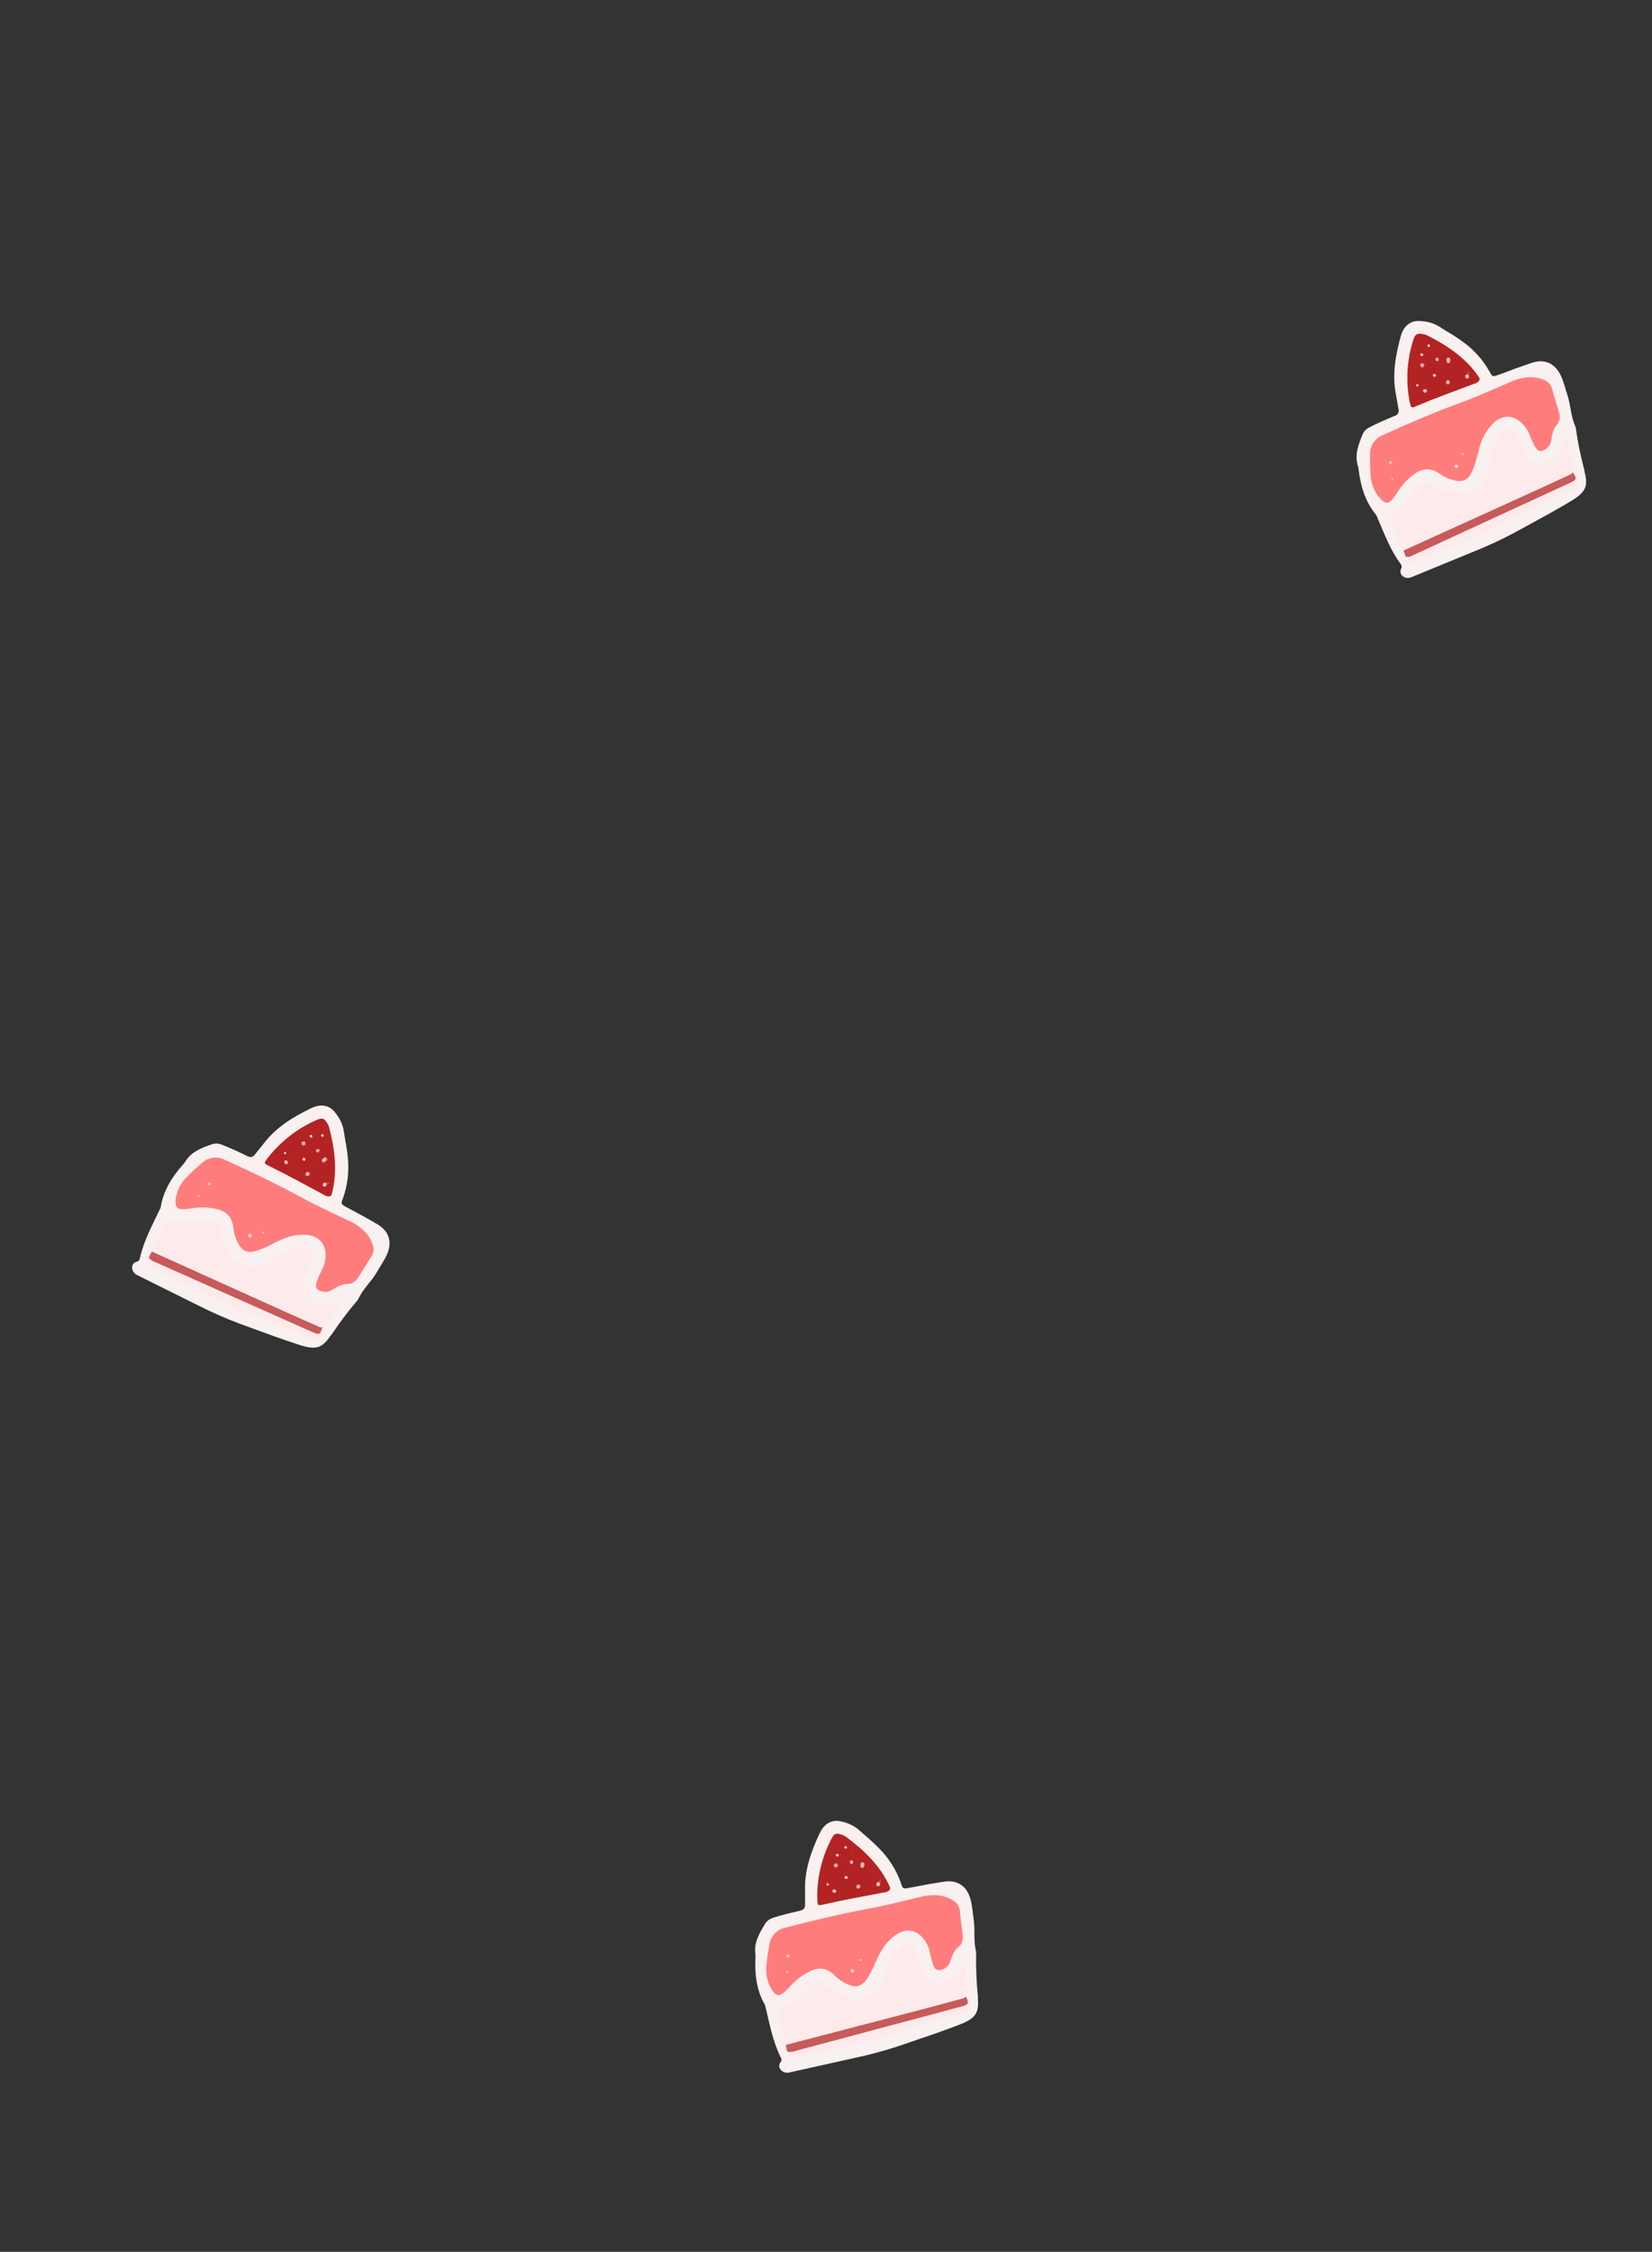 <svg width="610" height="831" viewBox="0 0 610 831" fill="none" xmlns="http://www.w3.org/2000/svg">
<rect x="0" y="0" width="610" height="831" fill="#333333" stroke="none"/>
<g id="bgCakesRdmp">
<g id="bgCake3Rdmp">
<path id="Vector" d="M361.09 736.65C361.09 737.02 361.09 737.39 361.09 737.76C361.46 742.98 360.09 744.9 354.4 747.11C348.31 749.5 342.09 751.56 335.91 753.68C330.535 755.603 325.06 757.236 319.51 758.57C310.2 760.68 300.86 762.69 291.51 764.8C290.928 764.964 290.311 764.957 289.733 764.779C289.155 764.602 288.64 764.262 288.25 763.8C287.912 763.408 287.726 762.908 287.726 762.39C287.726 761.872 287.912 761.372 288.25 760.98C288.83 760.2 288.48 759.6 288.16 758.98C285.39 753.4 284.28 747.31 282.82 741.33C282.747 740.787 282.602 740.256 282.39 739.75C279.28 734.34 278.68 728.44 278.94 722.37C278.975 722.001 278.975 721.629 278.94 721.26C278.31 716.9 280.37 713.43 282.53 709.94C283.162 708.924 284.138 708.168 285.28 707.81C288.59 706.64 292.02 705.94 295.41 705.11C296.77 704.78 297.29 704.16 297.27 702.85C297.27 701.19 297.27 699.53 297.27 697.85C297 690.26 299.47 683.36 302.61 676.64C303.76 674.2 305.36 672.37 308.31 671.97C309.211 671.922 310.114 672.027 310.98 672.28C313.603 672.84 316.013 674.134 317.93 676.01C320.17 678.01 322.56 679.94 324.66 682.17C328.248 685.764 330.982 690.117 332.66 694.91C333.37 697.09 333.41 697.11 335.79 696.66C340.12 695.85 344.44 695.01 348.79 694.38C353.92 693.64 356.92 696.49 358.13 700.15C358.98 702.73 359.13 705.55 359.51 708.26C360.13 712.26 359.36 716.39 360.44 720.35C360.461 720.533 360.461 720.717 360.44 720.9C360.331 726.158 360.548 731.418 361.09 736.65V736.65Z" fill="#F9F0F0"/>
<path id="Vector_2" d="M344.69 699.39C347.202 699.294 349.687 699.945 351.83 701.26C352.559 701.661 353.178 702.237 353.631 702.934C354.085 703.632 354.359 704.431 354.43 705.26C354.7 708.11 355.1 710.94 355.43 713.78C355.65 715.6 355.43 717.25 353.87 718.52C352.31 719.79 351.62 721.63 350.98 723.52C350.798 724.241 350.449 724.909 349.96 725.47C349.472 726.031 348.859 726.47 348.17 726.75C346.34 727.4 345.31 727.08 344.64 725.29C344.099 723.721 343.665 722.117 343.34 720.49C342.896 718.109 341.697 715.935 339.92 714.29C337.28 711.97 334.06 711.88 331 713.9C328.476 715.623 326.415 717.941 325 720.65C323.52 723.32 322.56 726.23 321 728.87C318.32 733.4 316.13 734.07 311.51 731.54C310.23 730.793 309.054 729.882 308.01 728.83C305.32 726.27 302.49 725.83 299.13 727.44C296.456 728.721 294.052 730.503 292.05 732.69C291.29 733.5 290.54 734.33 289.72 735.07C287.77 736.84 286.53 736.62 285.06 734.36C283.33 731.594 282.606 728.317 283.01 725.08C283.22 722.61 283.63 720.15 284.06 717.7C284.272 716.176 284.947 714.754 285.993 713.626C287.039 712.497 288.406 711.717 289.91 711.39C300.08 708.74 310.29 706.3 320.63 704.39C327.25 703.18 333.77 701.46 340.32 699.9C341.75 699.552 343.218 699.381 344.69 699.39V699.39Z" fill="#FF7C7C"/>
<path id="Vector_3" d="M290.18 754.65C288.99 752.21 288.97 749.49 288.44 746.9C288.392 746.077 288.202 745.269 287.88 744.51C287.693 744.269 287.566 743.987 287.51 743.687C287.453 743.387 287.468 743.078 287.554 742.786C287.64 742.493 287.794 742.224 288.004 742.003C288.213 741.781 288.473 741.612 288.76 741.51C291.54 739.96 293.68 737.69 295.97 735.51C297.69 733.89 299.42 732.25 301.82 731.51C302.312 731.264 302.875 731.198 303.41 731.324C303.945 731.45 304.42 731.76 304.75 732.2C307.29 735.27 310.75 736.61 314.49 737.52C319.24 738.66 323.21 736.41 325.35 732.52C326.14 731.058 326.732 729.498 327.11 727.88C328.008 724.28 330.008 721.049 332.83 718.64C335.34 716.35 337.43 716.98 338.29 720.26C338.835 722.673 339.503 725.056 340.29 727.4C342.29 732.77 348.05 732.4 351.41 730.56C352.815 729.836 353.914 728.634 354.51 727.17C354.775 726.235 355.307 725.398 356.04 724.76C357.2 726.59 356.44 728.55 356.67 730.38C356.9 732.21 357.43 734.17 357.22 736.13C357.204 736.588 357.043 737.029 356.76 737.39C355.911 738.121 354.869 738.593 353.76 738.75C333.88 743.75 314.17 749.52 294.22 754.31C292.91 754.63 291.59 755.33 290.18 754.65Z" fill="#FDEAEA"/>
<path id="Vector_4" d="M301.77 698.86C301.933 691.896 303.67 685.058 306.85 678.86C307.98 676.51 308.85 676.23 311.26 677.24C311.612 677.37 311.948 677.541 312.26 677.75C319.01 682.75 325.01 688.41 328.55 696.26C328.92 697.08 328.55 697.43 328.05 697.86C327.586 698.159 327.052 698.332 326.5 698.36C318.97 699.79 311.43 701.13 303.96 702.85C301.96 703.31 301.96 703.25 301.82 701.31C301.82 701.03 301.82 700.75 301.82 700.47C301.77 700 301.77 699.41 301.77 698.86Z" fill="#B42323"/>
<path id="Vector_5" d="M356.68 736.79L357.21 736.13C358.31 737.83 357.67 739.7 357.67 741.49C357.67 742.49 356.67 742.65 355.87 742.94C353.52 743.78 351.05 744.09 348.66 744.76C341.66 746.7 334.66 748.87 327.83 751.22C320.67 753.67 313.24 754.91 305.92 756.64C302.16 757.53 298.38 758.29 294.61 759.12C291.96 759.7 291.88 759.67 290.69 757.12C296.69 755.06 302.96 753.72 309.1 752.04C323.64 748.04 338.2 744.15 352.78 740.37C354.69 739.82 356.66 739.38 356.68 736.79Z" fill="#FDEAEA"/>
<path id="Vector_6" d="M356.68 736.79C357.86 739.28 357.68 739.79 355.25 740.41C345.75 742.97 336.24 745.51 326.72 748.03C315.687 750.97 304.663 753.917 293.65 756.87C292.706 757.294 291.642 757.365 290.65 757.07L290.14 754.65L342 741.14C346.453 739.967 350.893 738.773 355.32 737.56C355.857 737.491 356.345 737.215 356.68 736.79V736.79Z" fill="#C75A5A"/>
<path id="Vector_7" d="M315.46 727.43C315.449 727.52 315.42 727.606 315.374 727.684C315.329 727.762 315.267 727.829 315.194 727.882C315.12 727.935 315.037 727.972 314.948 727.99C314.86 728.009 314.768 728.009 314.68 727.99C314.499 727.972 314.331 727.884 314.215 727.743C314.099 727.602 314.043 727.422 314.06 727.24C314.06 726.75 314.46 726.69 314.83 726.71C314.919 726.715 315.006 726.738 315.086 726.777C315.166 726.816 315.238 726.871 315.296 726.938C315.355 727.005 315.4 727.083 315.428 727.168C315.456 727.252 315.467 727.341 315.46 727.43V727.43Z" fill="#F4CCCC"/>
<path id="Vector_8" d="M290.91 722.5C290.776 722.5 290.647 722.45 290.549 722.359C290.45 722.268 290.39 722.143 290.38 722.01C290.369 721.922 290.375 721.833 290.399 721.748C290.423 721.663 290.464 721.584 290.519 721.515C290.574 721.446 290.642 721.389 290.72 721.347C290.797 721.305 290.882 721.279 290.97 721.27C291.37 721.2 291.67 721.42 291.62 721.84C291.595 722.015 291.511 722.175 291.382 722.296C291.253 722.416 291.086 722.488 290.91 722.5V722.5Z" fill="#F7BDBD"/>
<path id="Vector_9" d="M291.06 727.85C290.98 728.14 290.79 728.28 290.52 728.18C290.455 728.135 290.403 728.075 290.366 728.006C290.33 727.936 290.31 727.859 290.31 727.78C290.311 727.719 290.328 727.66 290.358 727.606C290.388 727.553 290.43 727.509 290.482 727.476C290.533 727.443 290.592 727.424 290.653 727.419C290.713 727.415 290.774 727.425 290.83 727.45C290.94 727.48 291 727.71 291.06 727.85Z" fill="#F6C4C4"/>
<path id="Vector_10" d="M318.18 723.25C318.12 723.37 318.1 723.59 317.99 723.65C317.939 723.684 317.88 723.705 317.819 723.711C317.758 723.717 317.697 723.708 317.64 723.684C317.584 723.66 317.534 723.623 317.496 723.575C317.457 723.527 317.431 723.47 317.42 723.41C317.413 723.332 317.425 723.253 317.457 723.182C317.488 723.11 317.538 723.047 317.6 723C317.653 722.969 317.713 722.95 317.774 722.946C317.836 722.942 317.897 722.953 317.954 722.977C318.01 723.002 318.06 723.039 318.1 723.087C318.139 723.134 318.167 723.19 318.18 723.25V723.25Z" fill="#F5C6C6"/>
<path id="Vector_11" d="M319.19 688.26C318.99 688.75 319.05 689.52 318.19 689.26C317.68 689.11 317.65 688.55 317.7 688.09C317.75 687.63 317.98 687.18 318.57 687.25C319.16 687.32 319.29 687.78 319.19 688.26Z" fill="#E7B3B3"/>
<path id="Vector_12" d="M316.9 695.41C317.076 695.412 317.246 695.474 317.381 695.587C317.516 695.7 317.608 695.857 317.64 696.03C317.661 696.139 317.66 696.251 317.636 696.359C317.611 696.468 317.565 696.57 317.499 696.659C317.433 696.749 317.35 696.823 317.253 696.878C317.157 696.934 317.05 696.968 316.94 696.98C316.763 696.994 316.587 696.938 316.451 696.824C316.314 696.71 316.228 696.547 316.21 696.37C316.191 696.262 316.195 696.151 316.219 696.043C316.244 695.936 316.29 695.835 316.354 695.746C316.418 695.656 316.5 695.581 316.593 695.523C316.687 695.465 316.791 695.427 316.9 695.41V695.41Z" fill="#E3B3B3"/>
<path id="Vector_13" d="M308.65 697.52C308.96 698.28 308.65 698.4 308.41 698.46C308.306 698.507 308.193 698.531 308.078 698.529C307.964 698.527 307.851 698.5 307.749 698.449C307.647 698.399 307.557 698.326 307.486 698.236C307.415 698.146 307.365 698.042 307.34 697.93C307.321 697.863 307.316 697.793 307.326 697.725C307.337 697.656 307.362 697.591 307.4 697.533C307.438 697.475 307.488 697.426 307.546 697.389C307.605 697.353 307.671 697.329 307.74 697.32C307.894 697.254 308.064 697.238 308.227 697.274C308.39 697.31 308.538 697.396 308.65 697.52V697.52Z" fill="#E7BEBE"/>
<path id="Vector_14" d="M325 695.1C324.93 695.52 325 696.03 324.36 696.1C324.185 696.123 324.008 696.076 323.868 695.969C323.728 695.862 323.635 695.705 323.61 695.53C323.47 694.86 323.92 694.6 324.48 694.47C324.81 694.54 324.86 694.86 325 695.1Z" fill="#E9C2C2"/>
<path id="Vector_15" d="M313 692.78C313.07 693.1 312.86 693.26 312.61 693.34C312.534 693.377 312.451 693.396 312.366 693.394C312.282 693.393 312.199 693.371 312.124 693.331C312.05 693.291 311.986 693.233 311.939 693.164C311.891 693.094 311.86 693.014 311.85 692.93C311.76 692.62 311.99 692.45 312.23 692.36C312.67 692.21 312.91 692.42 313 692.78Z" fill="#EED2D2"/>
<path id="Vector_16" d="M314.56 686.48C314.83 686.48 314.99 686.79 315.03 687.14C315.046 687.225 315.043 687.313 315.023 687.397C315.003 687.482 314.965 687.561 314.912 687.629C314.859 687.698 314.793 687.755 314.717 687.797C314.64 687.838 314.556 687.863 314.47 687.87C314.01 687.93 313.84 687.61 313.82 687.25C313.8 686.89 313.94 686.56 314.56 686.48Z" fill="#E0ABAB"/>
<path id="Vector_17" d="M325 695.1L324.48 694.46C324.55 694.04 324.64 693.37 325.18 693.7C325.72 694.03 325.11 694.63 325 695.1Z" fill="#C04646"/>
<path id="Vector_18" d="M309.85 685.08C309.76 684.76 309.59 684.94 309.34 685.08C309.222 685.139 309.085 685.149 308.96 685.108C308.834 685.067 308.73 684.978 308.67 684.86C308.628 684.785 308.606 684.701 308.607 684.615C308.608 684.529 308.631 684.445 308.675 684.371C308.719 684.297 308.781 684.236 308.855 684.194C308.93 684.152 309.014 684.129 309.1 684.13C309.36 684 309.59 684.17 309.85 685.08Z" fill="#EACFCF"/>
<path id="Vector_19" d="M312.32 682.22C311.97 682.28 311.83 682.06 311.75 681.79C311.67 681.52 311.89 681.3 312.17 681.25C312.45 681.2 312.66 681.4 312.74 681.68C312.82 681.96 312.58 682.13 312.32 682.22Z" fill="#E9C1C1"/>
<path id="Vector_20" d="M305.67 695C305.93 695.08 306.16 695.21 306.04 695.53C306.021 695.591 305.99 695.646 305.948 695.694C305.907 695.742 305.856 695.781 305.798 695.808C305.741 695.836 305.679 695.851 305.615 695.853C305.552 695.855 305.489 695.844 305.43 695.82C305.36 695.775 305.301 695.715 305.258 695.644C305.215 695.573 305.188 695.493 305.18 695.41C305.15 695.1 305.37 695 305.67 695Z" fill="#EDCBCB"/>
<path id="Vector_21" d="M308.29 689C307.69 688.61 307.7 688.21 308.29 687.81C308.398 687.747 308.52 687.713 308.645 687.713C308.77 687.713 308.892 687.747 309 687.81C309.132 687.984 309.204 688.197 309.204 688.415C309.204 688.634 309.132 688.846 309 689.02V689.02C308.893 689.087 308.768 689.121 308.642 689.117C308.516 689.114 308.393 689.073 308.29 689Z" fill="#E1A9A9"/>
<path id="Vector_22" d="M314.66 682.9C314.73 683.12 314.66 683.24 314.42 683.24C314.331 683.229 314.25 683.186 314.19 683.12C314.05 682.96 314.05 682.75 314.24 682.68C314.43 682.61 314.52 682.82 314.66 682.9Z" fill="#BB3939"/>
<path id="Vector_23" d="M309.83 697.12C309.83 697.19 309.92 697.26 309.9 697.32C309.88 697.38 309.73 697.55 309.62 697.32C309.51 697.09 309.62 697.17 309.62 697.11C309.62 697.05 309.77 697.13 309.83 697.12Z" fill="#BE4242"/>
<path id="Vector_24" d="M309 689C309 688.6 309 688.2 309 687.79C309.64 688.2 309.58 688.61 309 689Z" fill="#E2A4A4"/>
<path id="Vector_25" d="M308.29 689H309C308.75 689.39 308.52 689.31 308.29 689Z" fill="#E2A4A4"/>
<path id="Vector_26" d="M309 687.8H308.29C308.52 687.48 308.75 687.41 309 687.8Z" fill="#E2A4A4"/>
</g>
<g id="bgCake2Rdmp">
<path id="Vector_27" d="M122.49 492.44C122.26 492.73 122 493 121.79 493.31C118.79 497.59 116.48 498.19 110.7 496.36C104.47 494.36 98.34 492.09 92.2 489.84C86.812 487.952 81.528 485.779 76.37 483.33C67.8 479.11 59.28 474.81 50.72 470.59C50.165 470.357 49.688 469.971 49.345 469.477C49.001 468.983 48.805 468.401 48.78 467.8C48.762 467.282 48.931 466.775 49.256 466.371C49.581 465.967 50.04 465.693 50.55 465.6C51.49 465.36 51.55 464.68 51.76 463.96C53.11 457.87 56.09 452.45 58.71 446.88C58.996 446.412 59.218 445.907 59.37 445.38C60.37 439.22 63.6 434.26 67.62 429.7C67.875 429.431 68.106 429.14 68.31 428.83C70.56 425.05 74.31 423.64 78.22 422.29C79.35 421.888 80.588 421.913 81.7 422.36C84.96 423.621 88.154 425.046 91.27 426.63C92.54 427.22 93.33 427.08 94.13 426.04C95.13 424.73 96.26 423.48 97.26 422.16C101.82 416.08 108.08 412.27 114.75 409.03C117.18 407.85 119.58 407.43 122.12 408.98C122.853 409.506 123.49 410.156 124 410.9C125.693 412.982 126.755 415.504 127.06 418.17C127.51 421.17 128.19 424.17 128.42 427.17C128.962 432.24 128.357 437.366 126.65 442.17C125.83 444.31 125.86 444.36 127.99 445.5C131.87 447.59 135.75 449.65 139.53 451.91C143.99 454.57 144.53 458.66 143.17 462.27C142.17 464.81 140.52 467.07 139.17 469.44C137.17 472.97 133.94 475.66 132.29 479.44C132.208 479.606 132.1 479.758 131.97 479.89C128.556 483.876 125.391 488.067 122.49 492.44V492.44Z" fill="#F9F0F0"/>
<path id="Vector_28" d="M133.17 453.16C135.188 454.658 136.71 456.728 137.54 459.1C137.86 459.871 137.981 460.709 137.894 461.538C137.807 462.368 137.513 463.163 137.04 463.85C135.46 466.24 134.04 468.69 132.47 471.11C131.47 472.67 130.3 473.82 128.27 473.82C126.24 473.82 124.57 474.82 122.91 475.82C122.315 476.264 121.624 476.562 120.893 476.69C120.162 476.819 119.411 476.774 118.7 476.56C116.87 475.92 116.26 475.02 116.87 473.21C117.433 471.65 118.102 470.13 118.87 468.66C120.025 466.52 120.46 464.066 120.11 461.66C119.52 458.19 117.11 456.1 113.42 455.74C110.369 455.485 107.301 455.986 104.49 457.2C101.66 458.35 99.09 460.01 96.22 461.08C91.28 462.91 89.16 462.08 87.15 457.18C86.631 455.796 86.295 454.35 86.15 452.88C85.66 449.19 83.73 447.1 80.15 446.21C77.264 445.523 74.273 445.397 71.34 445.84C70.24 445.99 69.14 446.17 68.04 446.23C65.4 446.38 64.58 445.42 64.86 442.75C65.257 439.511 66.754 436.507 69.1 434.24C70.82 432.45 72.69 430.79 74.57 429.16C75.69 428.131 77.097 427.469 78.604 427.262C80.11 427.055 81.644 427.312 83 428C92.58 432.33 102 436.85 111.28 441.89C117.19 445.11 123.34 447.89 129.41 450.78C130.759 451.41 132.023 452.21 133.17 453.16Z" fill="#FF7C7C"/>
<path id="Vector_29" d="M56 461.84C56.61 459.19 58.3 457.06 59.52 454.71C60.004 454.042 60.366 453.294 60.59 452.5C60.598 452.197 60.677 451.9 60.822 451.634C60.966 451.368 61.172 451.14 61.422 450.968C61.671 450.796 61.958 450.686 62.258 450.647C62.559 450.607 62.864 450.639 63.15 450.74C66.28 451.28 69.39 450.86 72.51 450.63C74.87 450.45 77.24 450.26 79.59 451.19C80.126 451.307 80.603 451.608 80.94 452.041C81.276 452.475 81.45 453.012 81.43 453.56C81.43 457.56 83.31 460.76 85.66 463.83C88.66 467.7 93.13 468.44 97.26 466.75C98.796 466.114 100.239 465.273 101.55 464.25C104.509 462.014 108.093 460.759 111.8 460.66C115.2 460.47 116.42 462.26 115.03 465.36C113.93 467.573 112.949 469.843 112.09 472.16C110.27 477.6 114.99 480.9 118.74 481.62C120.287 481.932 121.895 481.688 123.28 480.93C124.076 480.36 125.022 480.037 126 480C125.75 482.14 123.93 483.19 122.95 484.76C122.083 486.483 121.016 488.098 119.77 489.57C119.471 489.92 119.068 490.165 118.62 490.27C117.502 490.304 116.398 490.016 115.44 489.44C96.81 480.85 77.89 472.91 59.36 464.1C58.17 463.54 56.71 463.26 56 461.84Z" fill="#FDEAEA"/>
<path id="Vector_30" d="M100.14 425.75C104.641 420.456 110.277 416.245 116.63 413.43C118.99 412.32 119.88 412.68 121.08 414.95C121.263 415.266 121.41 415.602 121.52 415.95C123.62 424.09 124.73 432.26 122.52 440.59C122.3 441.46 121.81 441.52 121.14 441.52C120.588 441.458 120.061 441.255 119.61 440.93C112.86 437.31 106.15 433.61 99.26 430.25C97.43 429.35 97.46 429.25 98.57 427.7C98.73 427.47 98.9 427.26 99.07 427.04L100.14 425.75Z" fill="#B42323"/>
<path id="Vector_31" d="M119 489.78L119.83 489.59C119.61 491.59 117.94 492.66 116.83 494.05C116.19 494.83 115.32 494.33 114.53 494.05C112.17 493.22 110.05 491.91 107.77 490.92C101.1 488.02 94.34 485.35 87.52 482.85C80.41 480.25 73.85 476.54 67.07 473.28C63.59 471.61 60.18 469.82 56.72 468.1C54.3 466.88 54.25 466.81 54.96 464.04C60.96 466.23 66.64 469.11 72.47 471.67C86.277 477.717 100.043 483.85 113.77 490.07C115.52 490.88 117.33 491.77 119 489.78Z" fill="#FDEAEA"/>
<path id="Vector_32" d="M119 489.78C118.35 492.46 117.95 492.73 115.62 491.69C106.62 487.69 97.62 483.69 88.62 479.69C78.2 475.023 67.777 470.38 57.35 465.76C56.364 465.499 55.503 464.896 54.92 464.06L56.05 461.86C72.303 469.193 88.553 476.527 104.8 483.86C108.987 485.753 113.187 487.617 117.4 489.45C117.628 489.614 117.889 489.729 118.165 489.786C118.441 489.843 118.725 489.841 119 489.78Z" fill="#C75A5A"/>
<path id="Vector_33" d="M92.81 456.58C92.743 456.647 92.663 456.699 92.574 456.733C92.486 456.766 92.391 456.78 92.296 456.775C92.202 456.769 92.11 456.743 92.026 456.7C91.942 456.656 91.868 456.595 91.81 456.52C91.743 456.455 91.691 456.377 91.654 456.291C91.618 456.206 91.6 456.113 91.6 456.02C91.6 455.927 91.618 455.835 91.654 455.749C91.691 455.663 91.743 455.585 91.81 455.52C92.13 455.16 92.47 455.35 92.74 455.6C92.813 455.657 92.874 455.728 92.917 455.81C92.961 455.892 92.987 455.982 92.994 456.075C93 456.167 92.987 456.26 92.956 456.347C92.924 456.434 92.874 456.514 92.81 456.58V456.58Z" fill="#F4CCCC"/>
<path id="Vector_34" d="M76.83 437.3C76.725 437.215 76.656 437.095 76.635 436.961C76.615 436.828 76.645 436.692 76.72 436.58C76.767 436.506 76.828 436.442 76.9 436.392C76.971 436.341 77.052 436.306 77.138 436.287C77.224 436.268 77.312 436.267 77.398 436.283C77.485 436.299 77.567 436.332 77.64 436.38C77.724 436.409 77.799 436.461 77.856 436.529C77.914 436.596 77.952 436.678 77.967 436.766C77.983 436.854 77.974 436.944 77.943 437.027C77.912 437.11 77.859 437.184 77.79 437.24C77.662 437.359 77.496 437.43 77.321 437.441C77.146 437.452 76.972 437.402 76.83 437.3V437.3Z" fill="#F7BDBD"/>
<path id="Vector_35" d="M73.57 441.55C73.528 441.594 73.476 441.627 73.419 441.647C73.361 441.667 73.3 441.673 73.24 441.665C73.18 441.658 73.122 441.636 73.072 441.602C73.022 441.568 72.98 441.523 72.95 441.47C72.926 441.396 72.92 441.317 72.934 441.24C72.948 441.163 72.981 441.091 73.03 441.03C73.07 440.984 73.121 440.948 73.179 440.926C73.236 440.904 73.297 440.896 73.358 440.903C73.419 440.91 73.478 440.931 73.528 440.966C73.579 441 73.621 441.046 73.65 441.1C73.71 441.2 73.61 441.4 73.57 441.55Z" fill="#F6C4C4"/>
<path id="Vector_36" d="M97.55 455C97.43 455.06 97.28 455.21 97.15 455.19C97.09 455.185 97.031 455.164 96.981 455.131C96.93 455.097 96.889 455.051 96.862 454.997C96.834 454.943 96.82 454.883 96.821 454.823C96.823 454.762 96.84 454.702 96.87 454.65C96.913 454.586 96.972 454.534 97.039 454.497C97.107 454.461 97.183 454.441 97.26 454.44C97.322 454.447 97.381 454.469 97.432 454.505C97.484 454.54 97.525 454.588 97.554 454.643C97.583 454.698 97.597 454.76 97.597 454.822C97.596 454.884 97.58 454.945 97.55 455V455Z" fill="#F5C6C6"/>
<path id="Vector_37" d="M120.34 428.47C119.88 428.73 119.44 429.36 118.96 428.66C118.65 428.22 118.96 427.77 119.31 427.45C119.66 427.13 120.1 426.91 120.51 427.34C120.92 427.77 120.73 428.16 120.34 428.47Z" fill="#E7B3B3"/>
<path id="Vector_38" d="M114.07 432.58C114.216 432.696 114.316 432.861 114.351 433.045C114.385 433.228 114.353 433.418 114.26 433.58C114.206 433.677 114.133 433.762 114.046 433.831C113.958 433.899 113.858 433.949 113.751 433.978C113.643 434.007 113.531 434.014 113.421 433.999C113.311 433.984 113.205 433.947 113.11 433.89C113.031 433.838 112.962 433.77 112.91 433.691C112.858 433.611 112.822 433.522 112.805 433.429C112.788 433.335 112.791 433.239 112.812 433.146C112.834 433.054 112.874 432.966 112.93 432.89C113.043 432.7 113.225 432.562 113.437 432.505C113.65 432.447 113.877 432.474 114.07 432.58V432.58Z" fill="#E3B3B3"/>
<path id="Vector_39" d="M106.33 429C106.1 429.78 105.77 429.68 105.55 429.58C105.441 429.55 105.34 429.496 105.253 429.423C105.167 429.35 105.097 429.258 105.05 429.156C105.002 429.053 104.978 428.941 104.978 428.828C104.978 428.715 105.002 428.603 105.05 428.5C105.078 428.436 105.118 428.379 105.169 428.331C105.221 428.284 105.281 428.248 105.347 428.225C105.413 428.202 105.483 428.194 105.552 428.2C105.622 428.206 105.689 428.226 105.75 428.26C105.91 428.31 106.051 428.408 106.155 428.54C106.258 428.672 106.32 428.832 106.33 429V429Z" fill="#E7BEBE"/>
<path id="Vector_40" d="M120.56 437.44C120.24 437.72 119.95 438.14 119.44 437.81C119.291 437.715 119.185 437.566 119.144 437.395C119.103 437.223 119.13 437.042 119.22 436.89C119.53 436.28 120.04 436.36 120.56 436.61C120.77 436.89 120.6 437.16 120.56 437.44Z" fill="#E9C2C2"/>
<path id="Vector_41" d="M112.72 428.11C112.693 428.168 112.654 428.219 112.605 428.261C112.557 428.303 112.5 428.335 112.439 428.353C112.378 428.372 112.314 428.378 112.25 428.371C112.186 428.363 112.125 428.342 112.07 428.31C111.988 428.289 111.911 428.249 111.846 428.193C111.782 428.138 111.731 428.068 111.698 427.99C111.665 427.911 111.651 427.826 111.656 427.741C111.662 427.656 111.687 427.573 111.73 427.5C111.86 427.21 112.15 427.22 112.39 427.3C112.79 427.44 112.85 427.75 112.72 428.11Z" fill="#EED2D2"/>
<path id="Vector_42" d="M117.86 424.17C118.09 424.33 118.01 424.68 117.81 424.98C117.77 425.056 117.715 425.122 117.647 425.175C117.579 425.228 117.501 425.265 117.418 425.285C117.334 425.305 117.248 425.307 117.164 425.29C117.079 425.274 117 425.24 116.93 425.19C116.53 424.95 116.59 424.6 116.81 424.3C116.866 424.217 116.939 424.146 117.025 424.094C117.11 424.041 117.206 424.008 117.305 423.995C117.405 423.983 117.506 423.992 117.602 424.022C117.697 424.052 117.785 424.103 117.86 424.17V424.17Z" fill="#E0ABAB"/>
<path id="Vector_43" d="M120.56 437.44V436.61C120.88 436.33 121.37 435.86 121.56 436.46C121.75 437.06 121 437.14 120.56 437.44Z" fill="#C04646"/>
<path id="Vector_44" d="M115.08 420.12C115.22 419.82 114.98 419.84 114.72 419.76C114.591 419.731 114.479 419.654 114.406 419.544C114.333 419.434 114.306 419.3 114.33 419.17C114.343 419.084 114.379 419.003 114.434 418.936C114.489 418.868 114.561 418.816 114.642 418.786C114.724 418.755 114.812 418.747 114.897 418.762C114.983 418.777 115.063 418.814 115.13 418.87C115.36 419 115.45 419.25 115.08 420.12Z" fill="#EACFCF"/>
<path id="Vector_45" d="M118.8 419.45C118.5 419.28 118.52 419.02 118.63 418.76C118.74 418.5 119.05 418.47 119.3 418.6C119.55 418.73 119.58 419.03 119.47 419.29C119.36 419.55 119.06 419.54 118.8 419.45Z" fill="#E9C1C1"/>
<path id="Vector_46" d="M105.59 425.21C105.74 425.44 105.84 425.68 105.54 425.85C105.488 425.886 105.429 425.91 105.367 425.921C105.304 425.932 105.241 425.93 105.179 425.915C105.118 425.9 105.061 425.872 105.011 425.833C104.961 425.795 104.92 425.746 104.89 425.69C104.86 425.613 104.85 425.53 104.861 425.448C104.871 425.366 104.902 425.287 104.95 425.22C105.13 425 105.37 425 105.59 425.21Z" fill="#EDCBCB"/>
<path id="Vector_47" d="M111.4 422.18C111.19 421.5 111.4 421.18 112.15 421.25C112.276 421.266 112.394 421.317 112.493 421.396C112.592 421.476 112.667 421.581 112.71 421.7V421.7C112.693 421.917 112.611 422.123 112.473 422.291C112.335 422.459 112.149 422.581 111.94 422.64V422.64C111.815 422.624 111.698 422.572 111.602 422.49C111.506 422.408 111.436 422.301 111.4 422.18Z" fill="#E1A9A9"/>
<path id="Vector_48" d="M120.2 421.45C120.12 421.67 119.98 421.71 119.8 421.56C119.738 421.498 119.699 421.417 119.69 421.33C119.69 421.12 119.82 420.95 120 421.02C120.18 421.09 120.14 421.3 120.2 421.45Z" fill="#BB3939"/>
<path id="Vector_49" d="M107.5 429.47C107.5 429.54 107.5 429.63 107.43 429.67C107.36 429.71 107.15 429.74 107.18 429.53C107.18 429.48 107.27 429.41 107.34 429.4C107.41 429.39 107.44 429.44 107.5 429.47Z" fill="#BE4242"/>
<path id="Vector_50" d="M111.93 422.62L112.7 421.68C113 422.42 112.66 422.69 111.93 422.62Z" fill="#E2A4A4"/>
<path id="Vector_51" d="M111.4 422.18L111.95 422.62C111.52 422.78 111.39 422.57 111.4 422.18Z" fill="#E2A4A4"/>
<path id="Vector_52" d="M112.71 421.7L112.15 421.26C112.54 421.15 112.77 421.24 112.71 421.7Z" fill="#E2A4A4"/>
</g>
<g id="bgCake1Rdmp">
<path id="Vector_53" d="M585 173.4C585.07 173.77 585.11 174.14 585.19 174.49C586.44 179.58 585.37 181.71 580.19 184.85C574.6 188.24 568.83 191.32 563.09 194.46C558.119 197.267 553.002 199.807 547.76 202.07C538.94 205.73 530.09 209.3 521.27 212.96C520.729 213.225 520.123 213.331 519.525 213.263C518.926 213.196 518.359 212.959 517.89 212.58C517.492 212.25 517.225 211.788 517.137 211.278C517.049 210.769 517.146 210.244 517.41 209.8C517.84 208.93 517.41 208.4 516.97 207.8C513.29 202.8 511.16 196.95 508.71 191.31C508.546 190.787 508.311 190.289 508.01 189.83C504.01 185.02 502.44 179.31 501.66 173.29C501.628 172.922 501.565 172.557 501.47 172.2C500.1 168.01 501.54 164.2 503.08 160.43C503.521 159.314 504.358 158.399 505.43 157.86C508.49 156.15 511.75 154.86 514.95 153.48C515.216 153.416 515.466 153.297 515.685 153.133C515.903 152.968 516.086 152.76 516.221 152.522C516.356 152.284 516.44 152.021 516.47 151.749C516.499 151.477 516.472 151.201 516.39 150.94C516.08 149.31 515.87 147.65 515.53 146.03C513.97 138.59 515.23 131.37 517.19 124.21C517.9 121.62 519.19 119.54 522.01 118.65C522.888 118.442 523.795 118.392 524.69 118.5C527.37 118.596 529.967 119.461 532.17 120.99C534.73 122.63 537.41 124.08 539.85 125.91C544.031 128.834 547.5 132.662 550 137.11C551.07 139.11 551.12 139.11 553.39 138.31C557.51 136.77 561.62 135.21 565.82 133.85C570.75 132.25 574.18 134.54 576 137.94C577.28 140.34 577.87 143.11 578.74 145.71C580.04 149.57 579.97 153.71 581.74 157.46C581.809 157.629 581.853 157.808 581.87 157.99C582.598 163.186 583.643 168.332 585 173.4V173.4Z" fill="#F9F0F0"/>
<path id="Vector_54" d="M562.53 139.47C564.992 138.95 567.552 139.169 569.89 140.1C570.68 140.368 571.39 140.83 571.956 141.443C572.522 142.056 572.926 142.801 573.13 143.61C573.88 146.37 574.76 149.09 575.58 151.83C576.1 153.59 576.18 155.25 574.84 156.77C573.5 158.29 573.16 160.22 572.84 162.15C572.785 162.892 572.556 163.611 572.17 164.247C571.784 164.883 571.253 165.419 570.62 165.81C568.93 166.81 567.86 166.62 566.89 164.97C566.097 163.517 565.399 162.014 564.8 160.47C563.958 158.198 562.409 156.255 560.38 154.93C557.38 153.09 554.19 153.56 551.51 156.07C549.308 158.193 547.665 160.828 546.73 163.74C545.73 166.62 545.28 169.65 544.19 172.52C542.31 177.44 540.27 178.47 535.28 176.76C533.896 176.243 532.584 175.547 531.38 174.69C528.29 172.63 525.44 172.69 522.38 174.83C519.961 176.545 517.896 178.711 516.3 181.21C515.69 182.13 515.09 183.07 514.41 183.95C512.78 186.03 511.52 186.01 509.69 184.04C507.521 181.607 506.251 178.505 506.09 175.25C505.88 172.77 505.87 170.25 505.88 167.79C505.829 166.253 506.252 164.737 507.091 163.447C507.929 162.158 509.144 161.157 510.57 160.58C520.14 156.24 529.78 152.1 539.66 148.48C545.97 146.16 552.11 143.36 558.29 140.7C559.648 140.12 561.072 139.707 562.53 139.47V139.47Z" fill="#FF7C7C"/>
<path id="Vector_55" d="M518.22 203.19C516.62 200.98 516.14 198.31 515.22 195.84C515.016 195.039 514.677 194.279 514.22 193.59C513.998 193.383 513.828 193.126 513.724 192.841C513.619 192.556 513.583 192.251 513.618 191.949C513.653 191.648 513.758 191.359 513.925 191.105C514.092 190.852 514.317 190.641 514.58 190.49C517.05 188.49 518.78 185.89 520.67 183.39C522.09 181.49 523.52 179.59 525.76 178.39C526.201 178.061 526.744 177.899 527.293 177.932C527.842 177.965 528.362 178.191 528.76 178.57C531.76 181.17 535.42 181.9 539.27 182.16C544.15 182.48 547.67 179.58 549.12 175.36C549.648 173.786 549.964 172.148 550.06 170.49C550.342 166.79 551.764 163.268 554.13 160.41C556.22 157.74 558.38 158 559.79 161.09C560.732 163.374 561.793 165.607 562.97 167.78C565.86 172.73 571.45 171.36 574.46 169.01C575.72 168.057 576.596 166.684 576.93 165.14C577.039 164.176 577.42 163.264 578.03 162.51C579.48 164.11 579.03 166.17 579.61 167.94C580.326 169.73 580.836 171.595 581.13 173.5C581.198 173.958 581.114 174.425 580.89 174.83C580.181 175.69 579.241 176.329 578.18 176.67C559.44 185.02 540.99 194.01 522.18 202.13C520.9 202.71 519.72 203.63 518.22 203.19Z" fill="#FDEAEA"/>
<path id="Vector_56" d="M520.16 146.24C519.141 139.367 519.688 132.352 521.76 125.72C522.48 123.21 523.34 122.78 525.83 123.38C526.196 123.444 526.552 123.555 526.89 123.71C534.39 127.5 541.27 132.05 546.09 139.18C546.59 139.93 546.31 140.33 545.87 140.84C545.463 141.218 544.962 141.48 544.42 141.6C537.25 144.29 530.04 146.89 522.97 149.86C521.1 150.64 521.08 150.59 520.61 148.7C520.54 148.43 520.49 148.15 520.44 147.88C520.34 147.34 520.25 146.79 520.16 146.24Z" fill="#B42323"/>
<path id="Vector_57" d="M580.71 174.29L581.12 173.54C582.49 175.04 582.18 176.99 582.48 178.76C582.65 179.76 581.69 180.07 580.96 180.48C578.79 181.71 576.4 182.48 574.16 183.48C567.58 186.59 561.16 189.91 554.73 193.39C548.09 197.02 540.98 199.51 534.06 202.46C530.51 203.97 526.91 205.36 523.34 206.82C520.83 207.82 520.74 207.82 519.13 205.47C524.72 202.41 530.64 200.03 536.41 197.33C550.063 190.943 563.75 184.637 577.47 178.41C579.26 177.61 581.13 176.84 580.71 174.29Z" fill="#FDEAEA"/>
<path id="Vector_58" d="M580.71 174.29C582.3 176.54 582.23 177.03 579.92 178.1C570.98 182.233 562.037 186.35 553.09 190.45L522 204.78C521.155 205.352 520.134 205.603 519.12 205.49C518.81 204.72 518.51 203.96 518.21 203.19L566.92 181.07C571.113 179.17 575.287 177.24 579.44 175.28C579.93 175.06 580.49 174.87 580.71 174.29Z" fill="#C75A5A"/>
<path id="Vector_59" d="M538.5 172.07C538.504 172.161 538.49 172.251 538.457 172.335C538.424 172.42 538.374 172.496 538.31 172.56C538.246 172.624 538.17 172.674 538.085 172.707C538.001 172.74 537.91 172.754 537.82 172.75C537.73 172.758 537.64 172.748 537.554 172.721C537.469 172.693 537.389 172.649 537.321 172.59C537.253 172.531 537.197 172.459 537.158 172.379C537.118 172.298 537.095 172.21 537.09 172.12C537.02 171.64 537.39 171.51 537.75 171.47C537.839 171.457 537.93 171.463 538.016 171.487C538.103 171.511 538.184 171.552 538.254 171.608C538.325 171.664 538.383 171.734 538.425 171.814C538.467 171.893 538.493 171.981 538.5 172.07Z" fill="#F4CCCC"/>
<path id="Vector_60" d="M513.47 171.39C513.337 171.409 513.202 171.379 513.089 171.306C512.977 171.232 512.895 171.12 512.86 170.99C512.834 170.907 512.825 170.819 512.834 170.732C512.843 170.645 512.869 170.561 512.911 170.484C512.953 170.408 513.01 170.341 513.078 170.287C513.147 170.233 513.226 170.193 513.31 170.17C513.7 170.03 514.04 170.17 514.06 170.62C514.061 170.796 514.004 170.967 513.897 171.106C513.79 171.246 513.64 171.345 513.47 171.39Z" fill="#F7BDBD"/>
<path id="Vector_61" d="M514.52 176.63C514.52 176.93 514.33 177.1 514.05 177.05C513.978 177.017 513.915 176.966 513.867 176.904C513.818 176.841 513.785 176.768 513.77 176.69C513.761 176.63 513.768 176.568 513.789 176.511C513.81 176.454 513.845 176.402 513.89 176.362C513.936 176.321 513.991 176.293 514.05 176.278C514.109 176.264 514.171 176.265 514.23 176.28C514.35 176.29 514.43 176.51 514.52 176.63Z" fill="#F6C4C4"/>
<path id="Vector_62" d="M540.46 167.49C540.46 167.62 540.46 167.83 540.34 167.91C540.297 167.952 540.245 167.983 540.187 168C540.129 168.016 540.068 168.018 540.01 168.005C539.951 167.992 539.897 167.965 539.851 167.926C539.806 167.886 539.771 167.836 539.75 167.78C539.73 167.704 539.729 167.624 539.746 167.548C539.764 167.471 539.799 167.4 539.85 167.34C539.896 167.299 539.952 167.269 540.012 167.254C540.072 167.239 540.134 167.239 540.195 167.254C540.255 167.268 540.31 167.298 540.357 167.339C540.403 167.38 540.438 167.432 540.46 167.49V167.49Z" fill="#F5C6C6"/>
<path id="Vector_63" d="M535.52 132.84C535.4 133.36 535.59 134.1 534.74 134.01C534.21 133.95 534.09 133.41 534.07 132.95C534.05 132.49 534.18 132 534.77 131.95C535.36 131.9 535.53 132.35 535.52 132.84Z" fill="#E7B3B3"/>
<path id="Vector_64" d="M534.47 140.27C534.644 140.244 534.821 140.277 534.973 140.364C535.126 140.451 535.244 140.587 535.31 140.75C535.349 140.855 535.366 140.966 535.36 141.078C535.354 141.19 535.326 141.299 535.276 141.399C535.226 141.5 535.157 141.589 535.072 141.661C534.986 141.733 534.887 141.787 534.78 141.82C534.605 141.86 534.422 141.832 534.267 141.741C534.113 141.65 533.999 141.502 533.95 141.33C533.882 141.12 533.899 140.893 533.996 140.695C534.093 140.497 534.263 140.345 534.47 140.27Z" fill="#E3B3B3"/>
<path id="Vector_65" d="M526.71 143.76C527.14 144.44 526.85 144.62 526.63 144.76C526.536 144.825 526.429 144.869 526.316 144.887C526.203 144.905 526.088 144.898 525.978 144.865C525.868 144.832 525.768 144.775 525.683 144.698C525.599 144.621 525.533 144.526 525.49 144.42C525.459 144.358 525.442 144.291 525.44 144.222C525.438 144.153 525.45 144.085 525.477 144.021C525.503 143.957 525.543 143.9 525.594 143.854C525.644 143.807 525.705 143.772 525.77 143.75C525.908 143.652 526.073 143.601 526.242 143.602C526.411 143.604 526.574 143.659 526.71 143.76V143.76Z" fill="#E7BEBE"/>
<path id="Vector_66" d="M542.4 138.59C542.4 139.02 542.52 139.51 541.95 139.67C541.78 139.724 541.596 139.709 541.437 139.629C541.278 139.548 541.157 139.409 541.1 139.24C540.86 138.6 541.25 138.24 541.78 138.05C542.12 138.07 542.22 138.38 542.4 138.59Z" fill="#E9C2C2"/>
<path id="Vector_67" d="M530.22 138.33C530.35 138.64 530.17 138.83 529.94 138.96C529.87 139.007 529.79 139.038 529.705 139.05C529.621 139.061 529.536 139.053 529.455 139.026C529.375 138.999 529.302 138.953 529.242 138.893C529.182 138.833 529.137 138.76 529.11 138.68C528.98 138.39 529.17 138.18 529.4 138.05C529.63 137.92 530 138 530.22 138.33Z" fill="#EED2D2"/>
<path id="Vector_68" d="M530.65 131.87C530.91 131.81 531.13 132.1 531.22 132.44C531.253 132.52 531.267 132.607 531.263 132.693C531.259 132.78 531.237 132.865 531.197 132.942C531.157 133.019 531.101 133.086 531.032 133.14C530.964 133.193 530.884 133.23 530.8 133.25C530.35 133.39 530.13 133.11 530.06 132.75C529.99 132.39 530.05 132.06 530.65 131.87Z" fill="#E0ABAB"/>
<path id="Vector_69" d="M542.4 138.59L541.78 138.05C541.78 137.62 541.78 136.94 542.34 137.18C542.9 137.42 542.43 138.1 542.4 138.59Z" fill="#C04646"/>
<path id="Vector_70" d="M525.77 131.29C525.63 130.99 525.49 131.19 525.26 131.29C525.153 131.367 525.02 131.4 524.89 131.381C524.759 131.363 524.641 131.294 524.56 131.19C524.507 131.123 524.472 131.042 524.459 130.958C524.446 130.873 524.455 130.786 524.485 130.706C524.515 130.625 524.566 130.554 524.631 130.499C524.697 130.444 524.776 130.406 524.86 130.39C525.11 130.34 525.36 130.44 525.77 131.29Z" fill="#EACFCF"/>
<path id="Vector_71" d="M527.72 128.05C527.39 128.17 527.21 127.98 527.09 127.73C526.97 127.48 527.09 127.22 527.4 127.12C527.71 127.02 527.91 127.19 528.04 127.44C528.17 127.69 528 127.92 527.72 128.05Z" fill="#E9C1C1"/>
<path id="Vector_72" d="M523.34 141.79C523.61 141.79 523.85 141.91 523.79 142.25C523.783 142.313 523.763 142.374 523.731 142.429C523.699 142.484 523.655 142.531 523.602 142.567C523.55 142.603 523.491 142.627 523.428 142.638C523.366 142.649 523.301 142.646 523.24 142.63C523.164 142.6 523.095 142.553 523.04 142.492C522.984 142.431 522.943 142.359 522.92 142.28C522.84 142 523 141.82 523.34 141.79Z" fill="#EDCBCB"/>
<path id="Vector_73" d="M524.9 135.42C524.24 135.13 524.18 134.74 524.69 134.25C524.784 134.167 524.899 134.111 525.022 134.088C525.145 134.065 525.273 134.076 525.39 134.12C525.549 134.272 525.654 134.471 525.688 134.688C525.722 134.905 525.684 135.127 525.58 135.32V135.32C525.489 135.401 525.376 135.453 525.255 135.471C525.134 135.489 525.011 135.471 524.9 135.42V135.42Z" fill="#E1A9A9"/>
<path id="Vector_74" d="M530.14 128.33C530.25 128.52 530.19 128.66 529.96 128.7C529.873 128.702 529.788 128.674 529.72 128.62C529.55 128.49 529.51 128.28 529.72 128.18C529.93 128.08 530 128.27 530.14 128.33Z" fill="#BB3939"/>
<path id="Vector_75" d="M527.8 143.16C527.8 143.22 527.91 143.28 527.9 143.34C527.9 143.55 527.77 143.59 527.64 143.44C527.623 143.408 527.613 143.372 527.613 143.335C527.613 143.298 527.623 143.262 527.64 143.23C527.64 143.23 527.74 143.18 527.8 143.16Z" fill="#BE4242"/>
<path id="Vector_76" d="M525.57 135.31C525.51 134.91 525.44 134.51 525.38 134.11C526.1 134.4 526.11 134.81 525.57 135.31Z" fill="#E2A4A4"/>
<path id="Vector_77" d="M524.9 135.42L525.58 135.3C525.42 135.73 525.18 135.69 524.9 135.42Z" fill="#E2A4A4"/>
<path id="Vector_78" d="M525.39 134.12L524.69 134.25C524.86 133.89 525.08 133.77 525.39 134.12Z" fill="#E2A4A4"/>
</g>
</g>
</svg>
